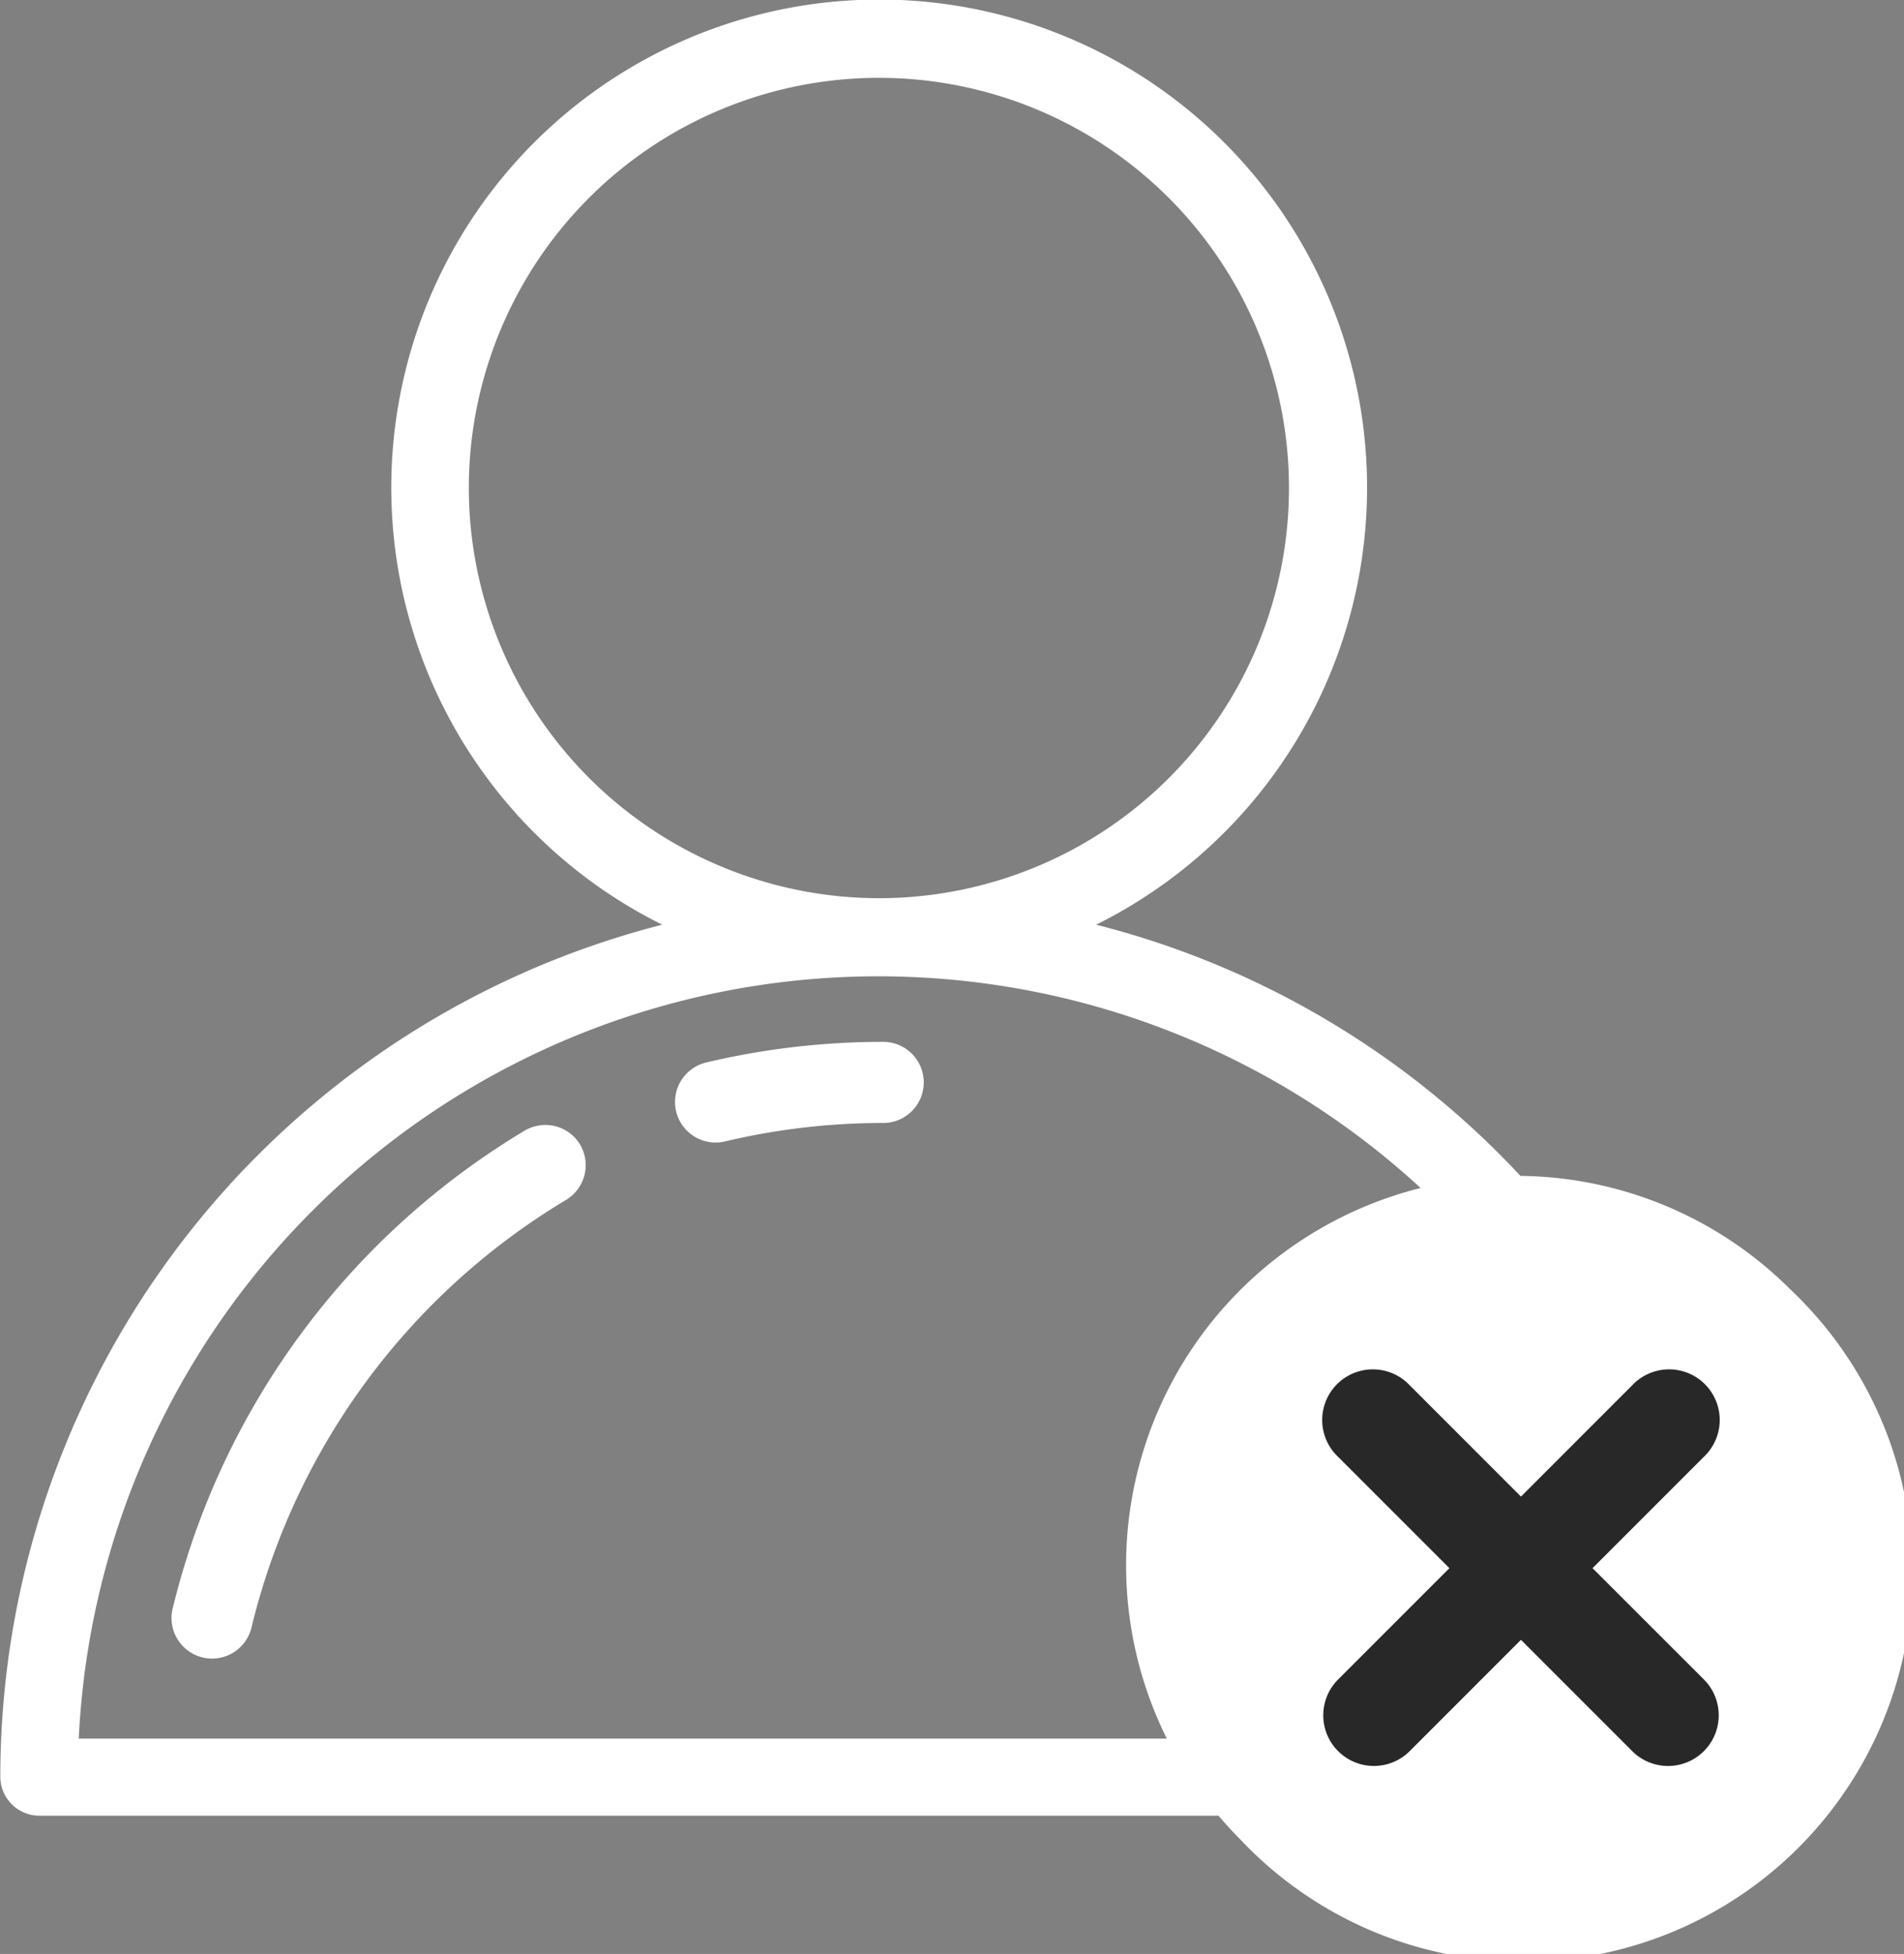 <svg xmlns="http://www.w3.org/2000/svg" width="24.367" height="25" viewBox="0 0 24.367 25">
  <rect x="0" y="0" width="24.367" height="25" fill="#808080" stroke="none"/>
  <g id="user" transform="translate(-6.485 0)">
    <g id="Group_1394" data-name="Group 1394" transform="translate(8.686 14.393)">
      <g id="Group_1393" data-name="Group 1393" transform="translate(0)">
        <path id="Path_3379" data-name="Path 3379" d="M54.977,299.472a.519.519,0,0,0-.712-.179,9.834,9.834,0,0,0-4.5,6.1.519.519,0,1,0,1.009.242,8.789,8.789,0,0,1,4.021-5.456A.519.519,0,0,0,54.977,299.472Z" transform="translate(-49.753 -299.219)" fill="#fff"/>
      </g>
    </g>
    <g id="Group_1396" data-name="Group 1396" transform="translate(15.123 13.33)">
      <g id="Group_1395" data-name="Group 1395">
        <path id="Path_3380" data-name="Path 3380" d="M187.126,273.589a9.819,9.819,0,0,0-2.265.264.519.519,0,1,0,.24,1.01,8.782,8.782,0,0,1,2.025-.236.519.519,0,0,0,0-1.038Z" transform="translate(-184.461 -273.589)" fill="#fff"/>
      </g>
    </g>
    <g id="Group_1398" data-name="Group 1398" transform="translate(6.485)">
      <g id="Group_1397" data-name="Group 1397" transform="translate(0)">
        <path id="Path_3381" data-name="Path 3381" d="M29.4,16.5a4.962,4.962,0,0,0-3.457-1.455c-.083-.089-.167-.176-.253-.263a11.178,11.178,0,0,0-5.177-2.951,6.244,6.244,0,1,0-5.553,0,11.259,11.259,0,0,0-8.471,10.9.5.5,0,0,0,.5.5h15.09q.134.158.282.307A4.979,4.979,0,1,0,29.4,16.5ZM12.485,6.244a5.248,5.248,0,1,1,5.248,5.248A5.254,5.254,0,0,1,12.485,6.244Zm-4.992,16A10.245,10.245,0,0,1,24.666,15.2a4.976,4.976,0,0,0-3.248,7.045H7.493Z" transform="translate(-6.485)" fill="#fff"/>
      </g>
    </g>
    <g id="Group_1400" data-name="Group 1400" transform="translate(23.42 17.536)">
      <g id="Group_1399" data-name="Group 1399">
        <path id="Path_3382" data-name="Path 3382" d="M366.018,374.2l1.424-1.424a.648.648,0,1,0-.916-.916l-1.424,1.424-1.424-1.424a.648.648,0,1,0-.916.916l1.424,1.424-1.424,1.424a.648.648,0,0,0,.916.917l1.424-1.424,1.424,1.424a.648.648,0,0,0,.917-.917Z" transform="translate(-362.572 -371.672)" fill="#282828"/>
      </g>
    </g>
  </g>
</svg>
